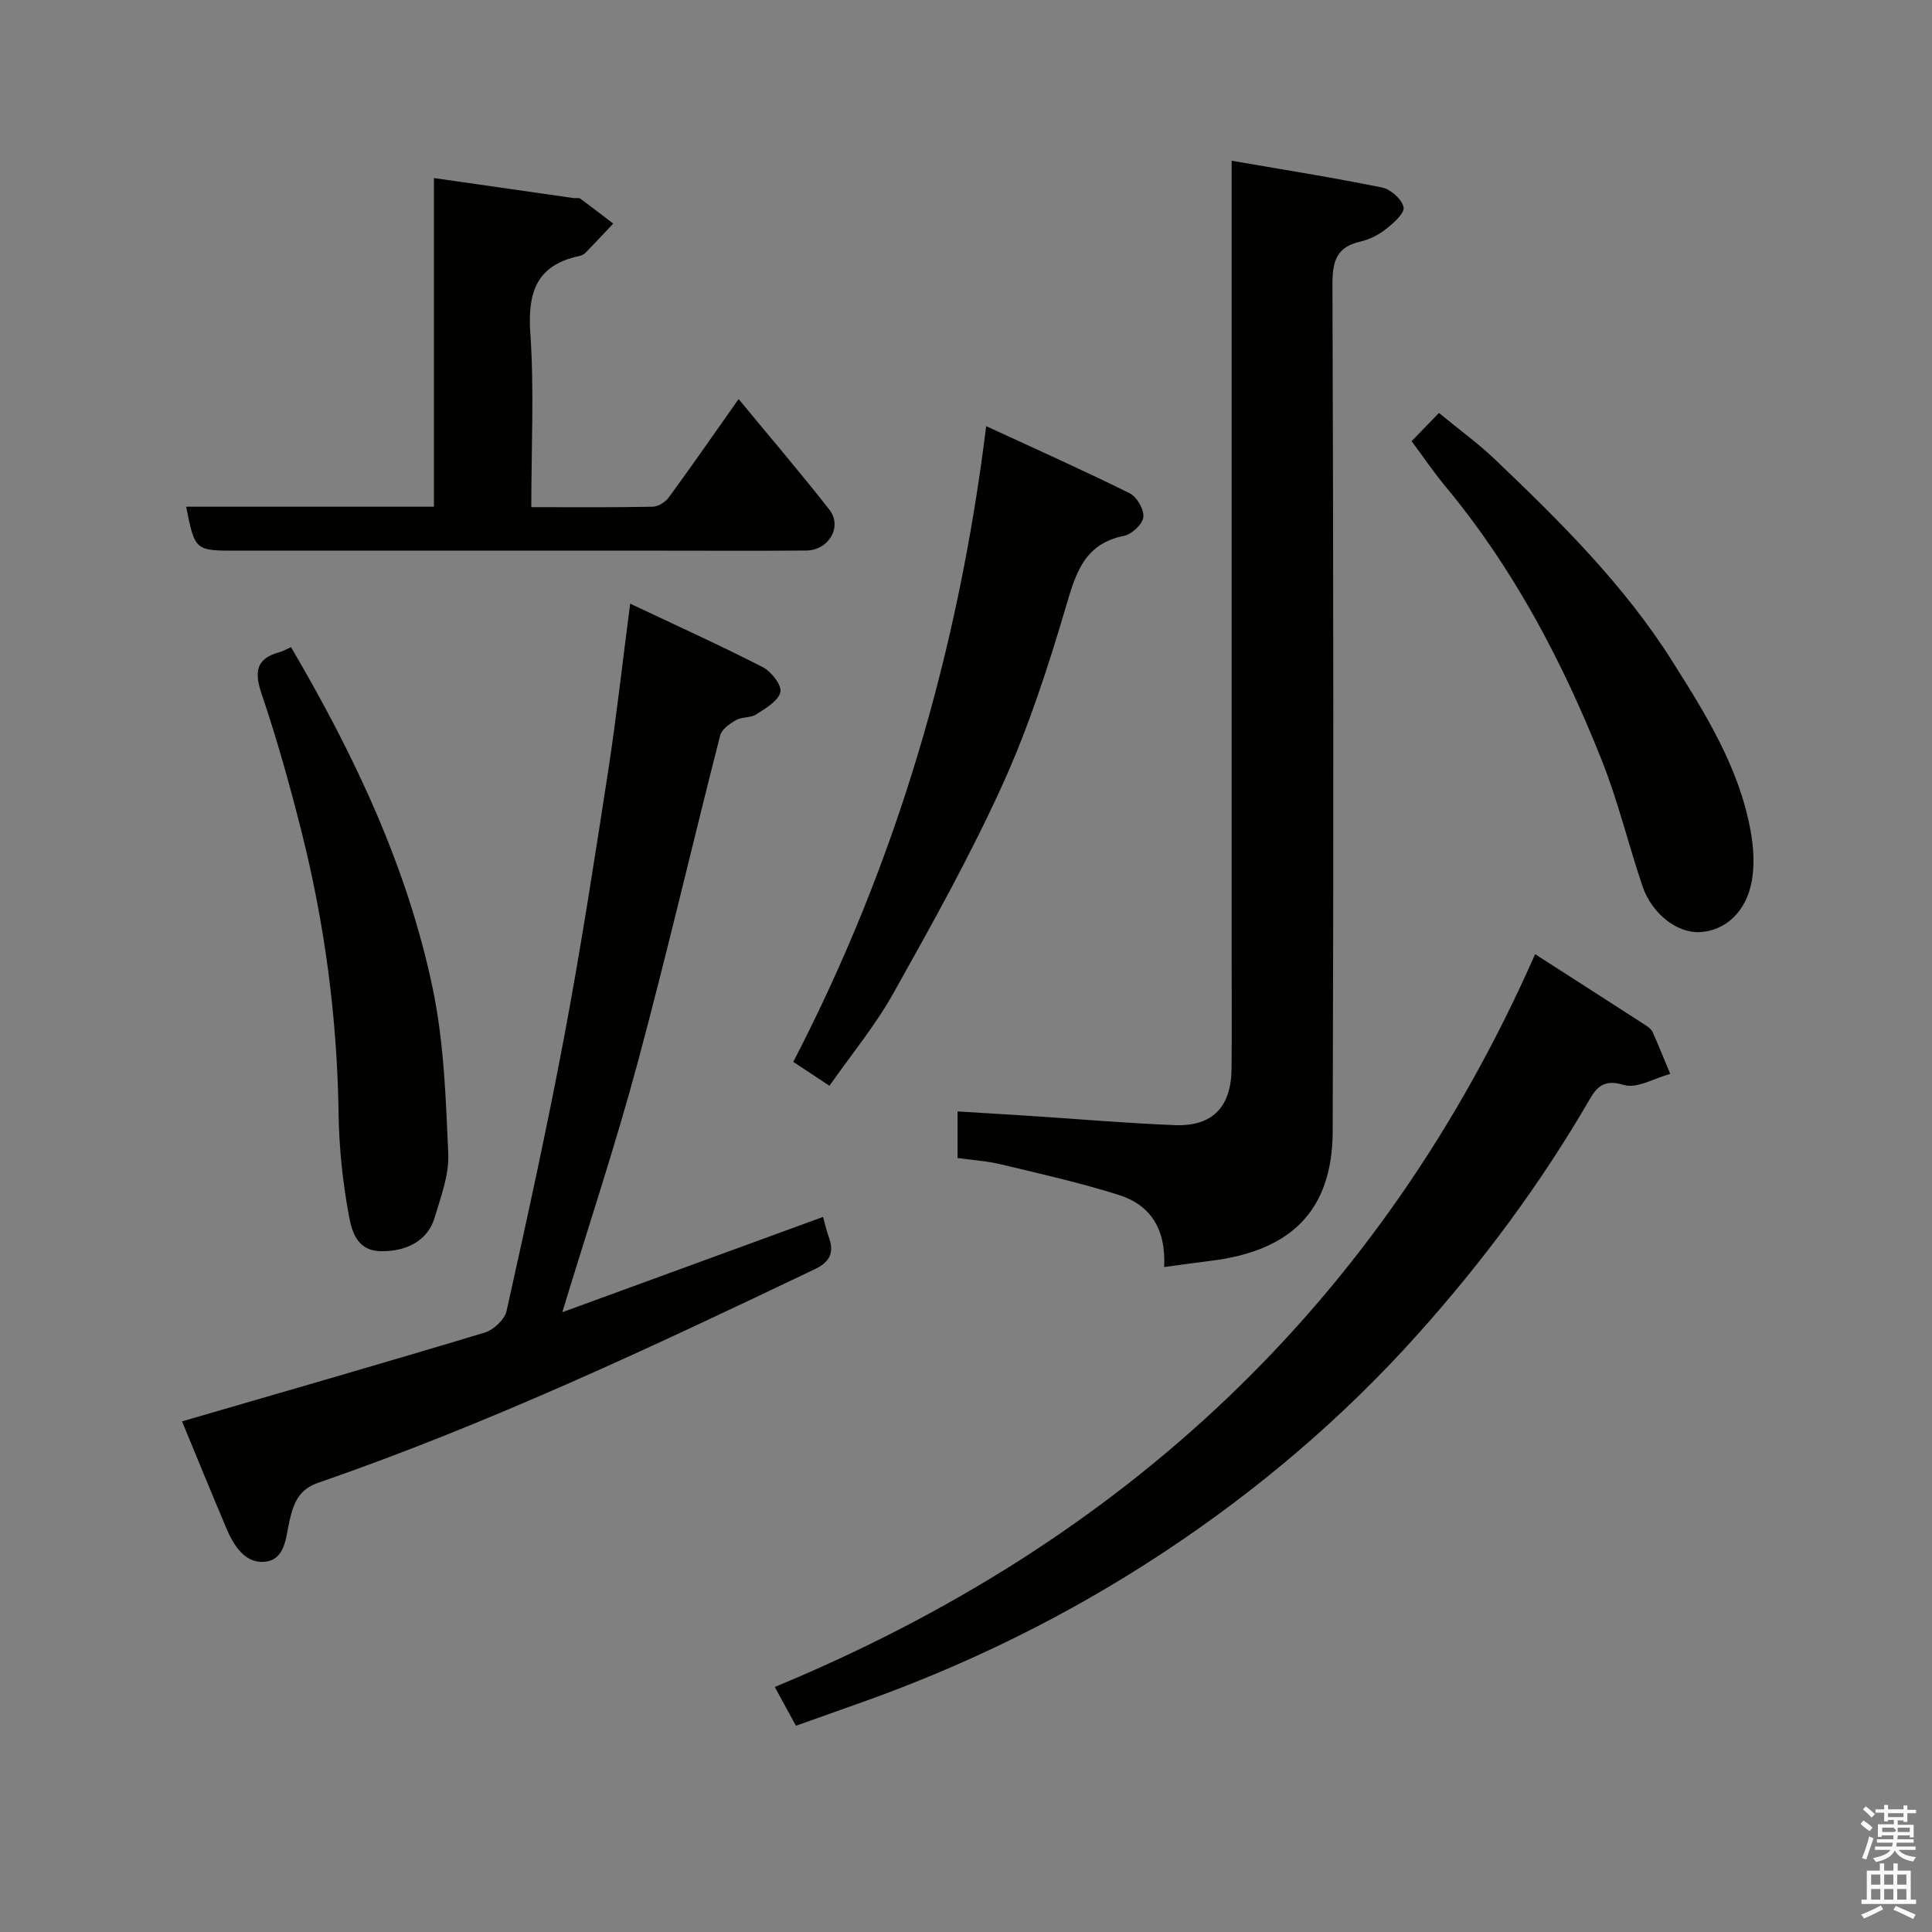 <svg enable-background="new 0 0 400 400" viewBox="0 0 400 400" xmlns="http://www.w3.org/2000/svg"><rect x="0" y="0" width="400" height="400" fill="#808080" stroke="none"/><path d="m385.2 377.6.6-.7c.6.4 1.3.9 1.9 1.5l-.6.7c-.8-.5-1.4-1-1.9-1.5zm.3 7.1c.6-1.4 1.1-2.9 1.5-4.5.3.1.6.3.9.4-.5 1.4-1 2.9-1.5 4.4zm.2-10.1.6-.6c.7.5 1.3 1.1 1.9 1.6l-.7.7c-.6-.6-1.2-1.2-1.8-1.7zm8.4-.8h.8v.9h1.8v.7h-1.8v1.8h-.8v-.3h-1.2v.9h3.3v2.6h-.8v-.4h-2.5c0 .3 0 .6-.1.8h3.4v.7h-3.5c0 .3-.1.6-.1.8h4v.7h-3.5c.7.9 1.9 1.3 3.6 1.5-.2.2-.4.5-.6.9-1.9-.3-3.2-1.1-3.8-2.3-.5 1.1-1.8 2-3.9 2.4-.2-.3-.4-.5-.6-.8 1.9-.4 3.1-.9 3.6-1.7h-3.2v-.7h3.5c.1-.2.1-.5.2-.8h-3.3v-.7h3.4c0-.2 0-.5 0-.8h-2.4v.3h-.8v-2.6h3.3v-.9h-1.2v.3h-.8v-1.8h-1.8v-.7h1.8v-.9h.8v.9h3.2zm-4.4 5.5h2.4c1-.3 0-.6 0-.9h-2.4zm1.2-3.1h3.2v-.8h-3.2zm4.4 2.2h-2.4v.9h2.5v-.9z" fill="#fafafb"/><path d="m389.2 385.8h.9v1.5h1.9v-1.5h.9v1.5h2.7v6h1.1v.9h-11.3v-.9h1.1v-6h2.7zm.2 8.7.5.8c-1.2.6-2.5 1.3-4 1.9-.2-.3-.3-.6-.6-.8 1.6-.6 3-1.3 4.1-1.9zm-2-4.3h1.9v-2.1h-1.9zm0 3.1h1.9v-2.2h-1.9zm2.7-3.1h1.9v-2.1h-1.9zm0 3.1h1.9v-2.2h-1.9zm2.4 1.3c1.4.6 2.7 1.2 4.1 1.8l-.5.9c-1.5-.7-2.8-1.4-4.1-1.9zm2.2-6.5h-1.9v2.1h1.9zm-1.9 5.2h1.9v-2.2h-1.9z" fill="#fafafb"/><g fill="#010100"><path d="m241.03 262.33c.39-7.95-2.9-12.87-9.37-14.92-8.03-2.54-16.29-4.39-24.49-6.36-2.84-.68-5.79-.86-8.92-1.29 0-3.19 0-6.27 0-9.65 5.15.32 10.03.6 14.91.92 10.03.65 20.05 1.52 30.09 1.92 7.78.3 11.66-3.77 11.73-11.68.07-7.99.02-15.99.02-23.98 0-52.3 0-104.59 0-156.89 0-1.97 0-3.93 0-7.12 10.8 1.87 21.03 3.48 31.16 5.55 1.78.36 4.13 2.46 4.43 4.08.23 1.27-2.1 3.3-3.66 4.53-1.5 1.19-3.39 2.15-5.26 2.57-4.94 1.12-5.81 4.04-5.8 8.83.2 58.46.25 116.92.05 175.38-.06 16.95-9.19 24.81-25.14 26.81-3.04.36-6.08.8-9.75 1.3z"/><path d="m130.47 124.98c9.66 4.57 18.68 8.65 27.48 13.16 1.75.9 3.97 3.78 3.62 5.16-.46 1.86-3.07 3.35-5.01 4.61-1.15.75-2.94.48-4.16 1.17-1.31.75-2.97 1.91-3.3 3.19-5.8 22.69-11.09 45.52-17.18 68.12-4.56 16.9-10.1 33.54-15.5 51.29 18.15-6.63 35.92-13.13 53.98-19.73.4 1.43.7 2.81 1.18 4.12 1.16 3.17.35 5.16-2.88 6.7-33.69 16.09-67.46 32-102.81 44.22-4.06 1.4-5.11 4.24-5.94 7.84-.79 3.37-.82 8.12-5.17 8.52-4.01.37-6.37-3.3-7.87-6.84-3.16-7.46-6.22-14.97-9.22-22.23 21.29-6.2 42.01-12.15 62.65-18.38 1.84-.56 4.14-2.69 4.54-4.47 4.24-19.07 8.44-38.17 12.04-57.37 3.4-18.12 6.2-36.36 9.02-54.59 1.68-10.99 2.91-22.06 4.53-34.49z"/><path d="m164.79 357.3c-1.59-2.91-2.91-5.33-4.38-8.03 71.97-29.8 125.41-79.15 157.42-151.72 7.7 4.95 15.34 9.84 22.96 14.77.55.35 1.14.84 1.39 1.41 1.27 2.84 2.42 5.73 3.62 8.61-3.25.87-6.92 3.12-9.64 2.28-3.98-1.22-5.53.38-7.02 2.96-10.14 17.48-22.07 33.55-35.59 48.64-15.5 17.31-32.97 32.14-52.19 44.89-20.04 13.3-41.57 23.86-64.31 31.83-3.98 1.4-7.94 2.82-12.26 4.36z"/><path d="m110 105c8.86 0 17.01.08 25.15-.09 1.15-.02 2.63-.99 3.34-1.96 4.72-6.45 9.28-13.02 14.43-20.33 6.38 7.74 12.76 15.19 18.8 22.91 2.74 3.51-.13 8.4-4.77 8.45-9.83.09-19.66.03-29.49.03-29.49 0-58.97 0-88.46 0-8.64 0-8.64 0-10.46-9.1h51.3c0-22.57 0-44.83 0-68.05 9.96 1.43 19.4 2.79 28.84 4.14.49.07 1.13-.11 1.47.14 2.3 1.67 4.54 3.43 6.81 5.15-1.9 2.01-3.78 4.04-5.71 6.02-.33.34-.83.59-1.3.69-8.89 1.89-10.74 7.53-10.15 16.02.81 11.74.2 23.58.2 35.98z"/><path d="m204.18 88.23c10.33 4.77 20.12 9.14 29.72 13.9 1.48.74 3 3.37 2.82 4.94-.17 1.47-2.39 3.54-4.01 3.87-8.04 1.61-9.9 7.42-11.92 14.32-3.71 12.61-7.8 25.23-13.22 37.18-6.72 14.8-14.69 29.06-22.64 43.26-3.72 6.65-8.66 12.61-13.2 19.1-2.27-1.5-4.5-2.97-7.49-4.95 21.26-41.04 34.14-84.69 39.94-131.62z"/><path d="m292.26 91.34c1.75-1.8 3.48-3.59 5.66-5.84 4 3.3 8.09 6.26 11.71 9.72 13.38 12.77 26.55 25.8 36.51 41.54 6.96 11 13.92 22.13 16.3 35.24.61 3.37.85 7.01.26 10.34-1.16 6.51-5.55 10.42-10.88 10.65-4.62.2-9.85-3.83-11.78-9.56-2.9-8.62-5.04-17.54-8.39-25.97-8.1-20.4-18.24-39.72-32.37-56.73-2.48-2.98-4.66-6.22-7.02-9.39z"/><path d="m60.25 133.98c13.07 22.28 24.05 45.38 29.33 70.63 2.34 11.17 2.73 22.82 3.23 34.28.19 4.38-1.55 8.92-2.84 13.26-1.4 4.68-5.77 7.01-11.19 6.89-4.97-.11-5.96-4.23-6.55-7.4-1.28-6.9-2.03-13.99-2.13-21.01-.28-19.94-2.88-39.54-7.77-58.83-2.39-9.45-5.02-18.86-8.15-28.08-1.57-4.63-1.21-7.41 3.8-8.73.76-.21 1.46-.65 2.27-1.01z"/></g></svg>
